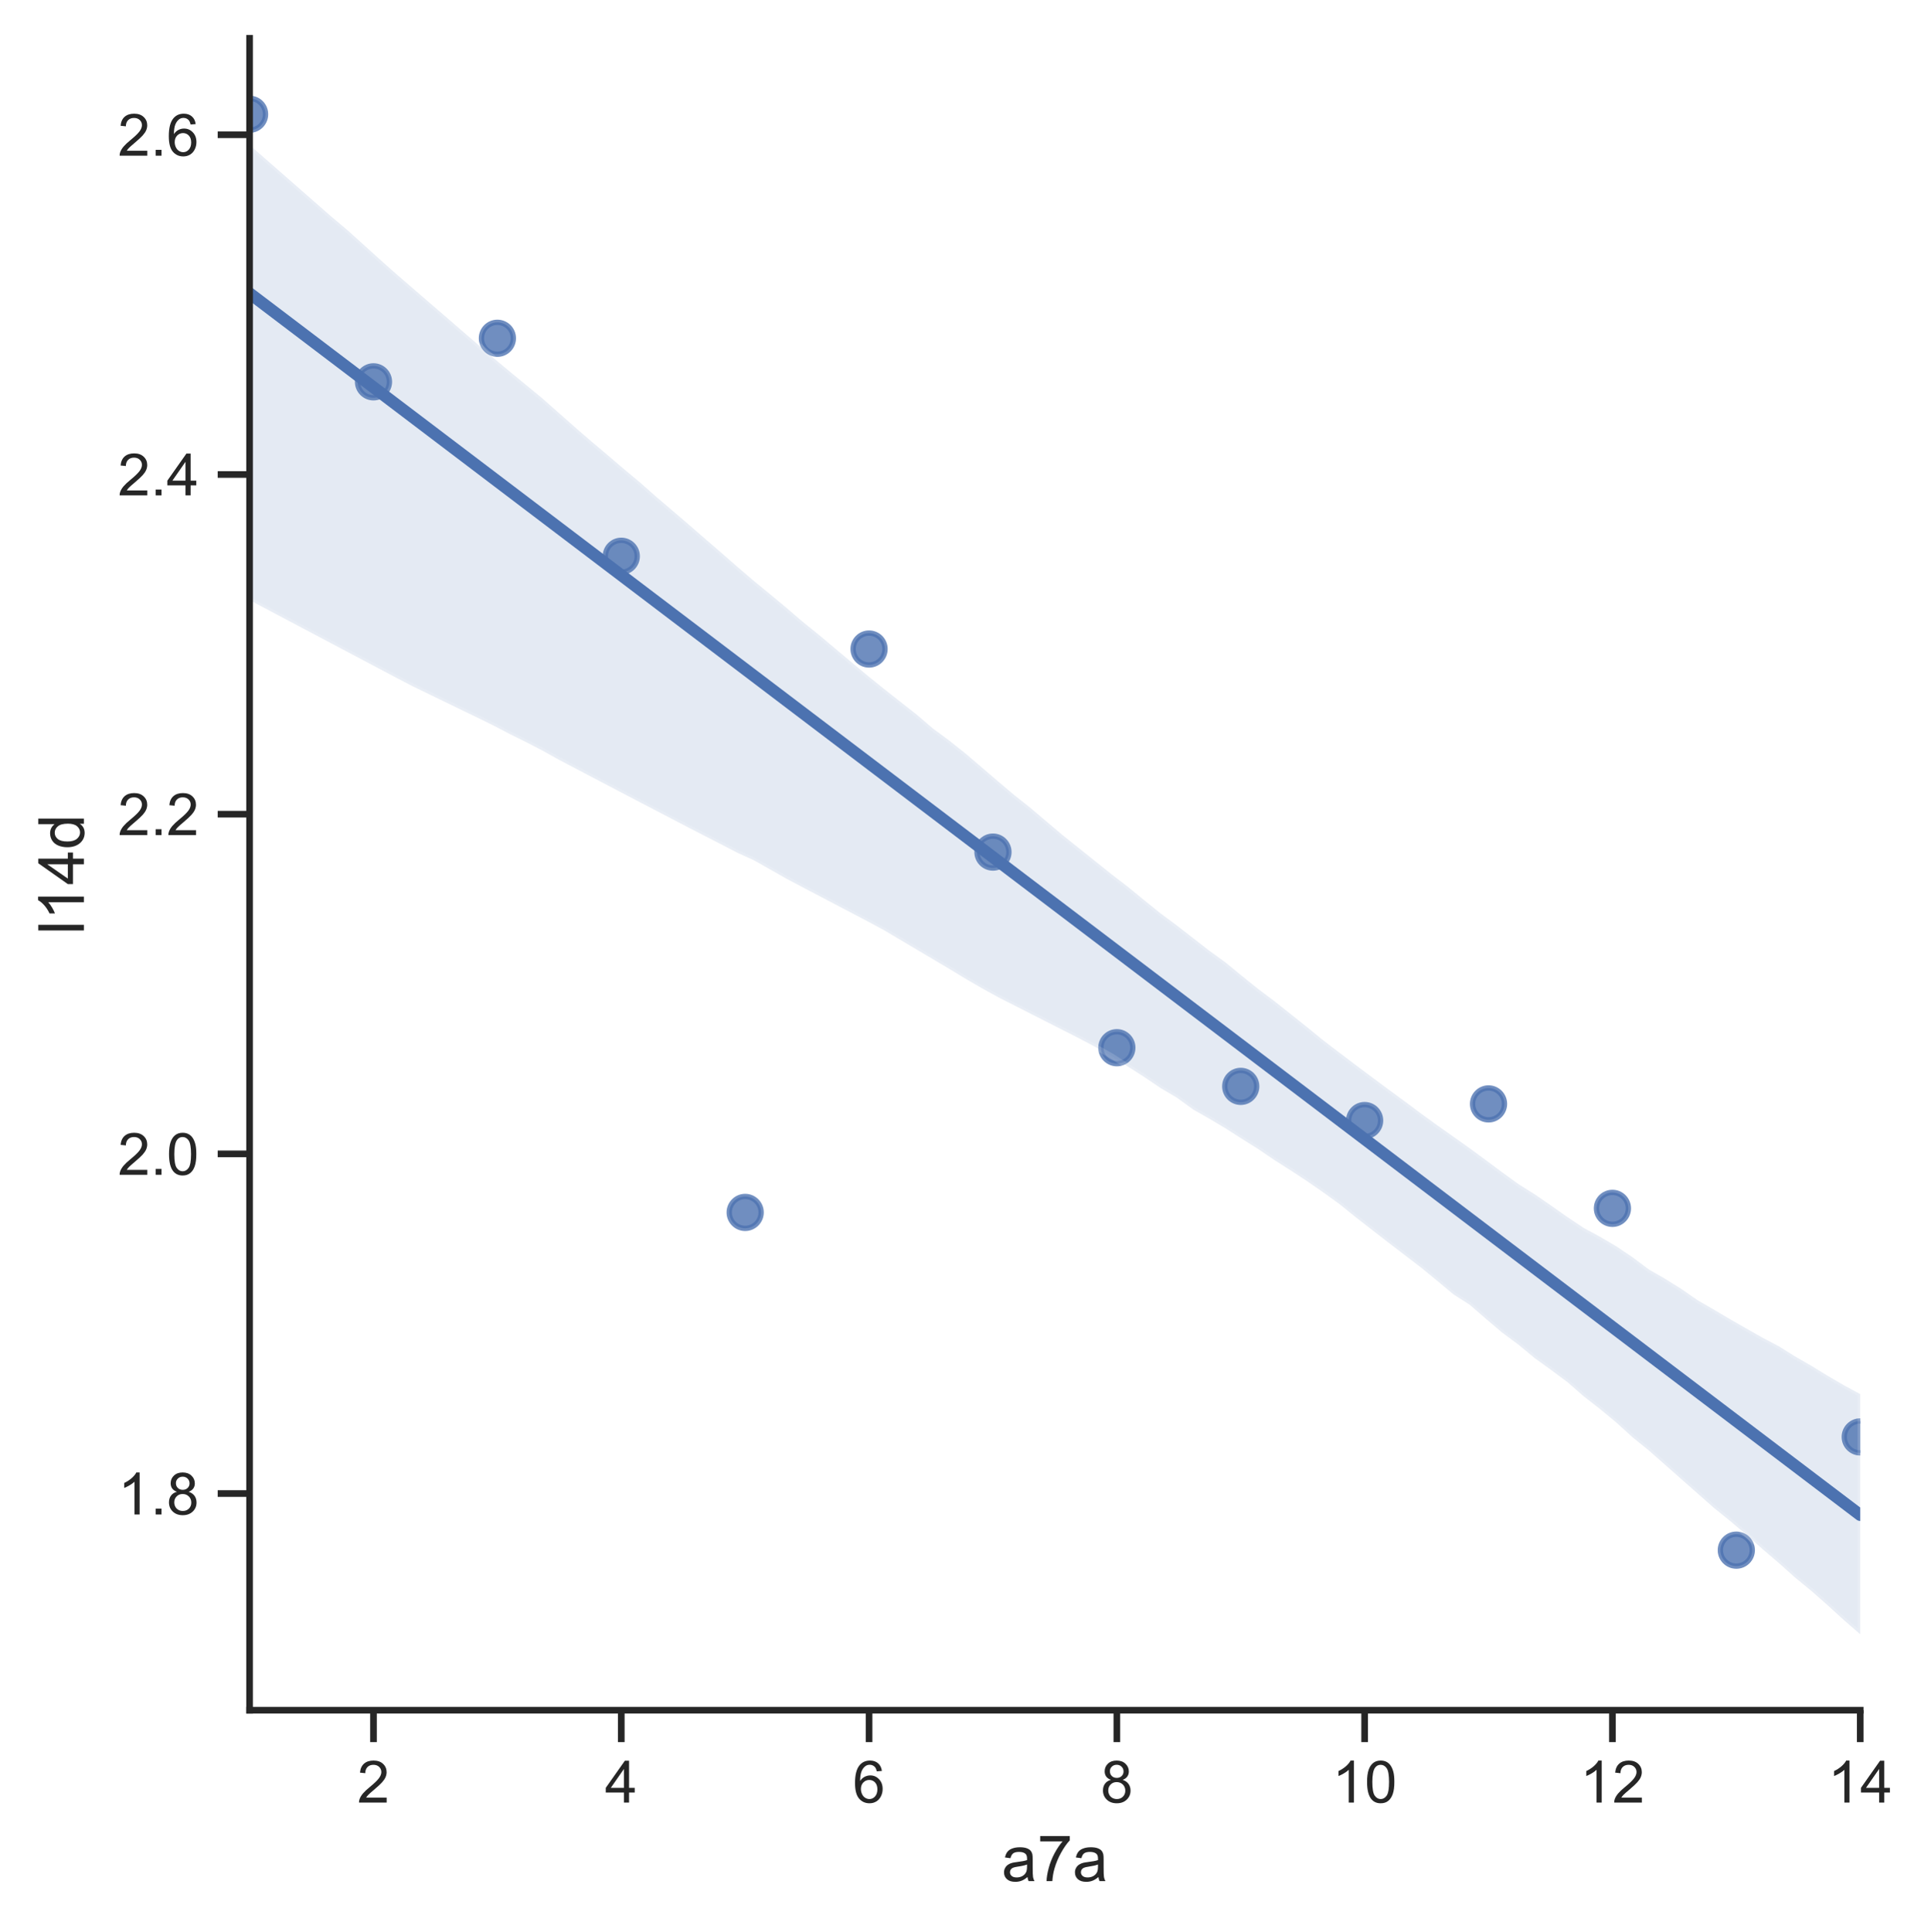 <?xml version="1.0" encoding="utf-8" standalone="no"?>
<!DOCTYPE svg PUBLIC "-//W3C//DTD SVG 1.1//EN"
  "http://www.w3.org/Graphics/SVG/1.1/DTD/svg11.dtd">
<!-- Created with matplotlib (https://matplotlib.org/) -->
<svg height="363.514pt" version="1.1" viewBox="0 0 363.361 363.514" width="363.361pt" xmlns="http://www.w3.org/2000/svg" xmlns:xlink="http://www.w3.org/1999/xlink">
 <defs>
  <style type="text/css">*{stroke-linecap:butt;stroke-linejoin:round;}</style>
 </defs>
 <g id="figure_1">
  <g id="patch_1">
   <path d="M 0 363.514 
L 363.361 363.514 
L 363.361 0 
L 0 0 
z
" style="fill:#ffffff;"/>
  </g>
  <g id="axes_1">
   <g id="patch_2">
    <path d="M 46.964 321.78 
L 350.044 321.78 
L 350.044 7.2 
L 46.964 7.2 
z
" style="fill:#ffffff;"/>
   </g>
   <g id="matplotlib.axis_1">
    <g id="xtick_1">
     <g id="line2d_1">
      <defs>
       <path d="M 0 0 
L 0 6 
" id="m661c844340" style="stroke:#262626;stroke-width:1.25;"/>
      </defs>
      <g>
       <use style="fill:#262626;stroke:#262626;stroke-width:1.25;" x="70.278" xlink:href="#m661c844340" y="321.78"/>
      </g>
     </g>
     <g id="text_1">
      <!-- 2 -->
      <g style="fill:#262626;" transform="translate(67.22 339.154)scale(0.11 -0.11)">
       <defs>
        <path d="M 50.344 8.453 
L 50.344 0 
L 3.031 0 
Q 2.938 3.172 4.047 6.109 
Q 5.859 10.938 9.828 15.625 
Q 13.812 20.312 21.344 26.469 
Q 33.016 36.031 37.109 41.625 
Q 41.219 47.219 41.219 52.203 
Q 41.219 57.422 37.469 61 
Q 33.734 64.594 27.734 64.594 
Q 21.391 64.594 17.578 60.781 
Q 13.766 56.984 13.719 50.25 
L 4.688 51.172 
Q 5.609 61.281 11.656 66.578 
Q 17.719 71.875 27.938 71.875 
Q 38.234 71.875 44.234 66.156 
Q 50.25 60.453 50.25 52 
Q 50.25 47.703 48.484 43.547 
Q 46.734 39.406 42.656 34.812 
Q 38.578 30.219 29.109 22.219 
Q 21.188 15.578 18.938 13.203 
Q 16.703 10.844 15.234 8.453 
z
" id="ArialMT-50"/>
       </defs>
       <use xlink:href="#ArialMT-50"/>
      </g>
     </g>
    </g>
    <g id="xtick_2">
     <g id="line2d_2">
      <g>
       <use style="fill:#262626;stroke:#262626;stroke-width:1.25;" x="116.906" xlink:href="#m661c844340" y="321.78"/>
      </g>
     </g>
     <g id="text_2">
      <!-- 4 -->
      <g style="fill:#262626;" transform="translate(113.847 339.154)scale(0.11 -0.11)">
       <defs>
        <path d="M 32.328 0 
L 32.328 17.141 
L 1.266 17.141 
L 1.266 25.203 
L 33.938 71.578 
L 41.109 71.578 
L 41.109 25.203 
L 50.781 25.203 
L 50.781 17.141 
L 41.109 17.141 
L 41.109 0 
z
M 32.328 25.203 
L 32.328 57.469 
L 9.906 25.203 
z
" id="ArialMT-52"/>
       </defs>
       <use xlink:href="#ArialMT-52"/>
      </g>
     </g>
    </g>
    <g id="xtick_3">
     <g id="line2d_3">
      <g>
       <use style="fill:#262626;stroke:#262626;stroke-width:1.25;" x="163.534" xlink:href="#m661c844340" y="321.78"/>
      </g>
     </g>
     <g id="text_3">
      <!-- 6 -->
      <g style="fill:#262626;" transform="translate(160.475 339.154)scale(0.11 -0.11)">
       <defs>
        <path d="M 49.75 54.047 
L 41.016 53.375 
Q 39.844 58.547 37.703 60.891 
Q 34.125 64.656 28.906 64.656 
Q 24.703 64.656 21.531 62.312 
Q 17.391 59.281 14.984 53.469 
Q 12.594 47.656 12.5 36.922 
Q 15.672 41.75 20.266 44.094 
Q 24.859 46.438 29.891 46.438 
Q 38.672 46.438 44.844 39.969 
Q 51.031 33.5 51.031 23.25 
Q 51.031 16.5 48.125 10.719 
Q 45.219 4.938 40.141 1.859 
Q 35.062 -1.219 28.609 -1.219 
Q 17.625 -1.219 10.688 6.859 
Q 3.766 14.938 3.766 33.5 
Q 3.766 54.25 11.422 63.672 
Q 18.109 71.875 29.438 71.875 
Q 37.891 71.875 43.281 67.141 
Q 48.688 62.406 49.75 54.047 
z
M 13.875 23.188 
Q 13.875 18.656 15.797 14.5 
Q 17.719 10.359 21.188 8.172 
Q 24.656 6 28.469 6 
Q 34.031 6 38.031 10.484 
Q 42.047 14.984 42.047 22.703 
Q 42.047 30.125 38.078 34.391 
Q 34.125 38.672 28.125 38.672 
Q 22.172 38.672 18.016 34.391 
Q 13.875 30.125 13.875 23.188 
z
" id="ArialMT-54"/>
       </defs>
       <use xlink:href="#ArialMT-54"/>
      </g>
     </g>
    </g>
    <g id="xtick_4">
     <g id="line2d_4">
      <g>
       <use style="fill:#262626;stroke:#262626;stroke-width:1.25;" x="210.161" xlink:href="#m661c844340" y="321.78"/>
      </g>
     </g>
     <g id="text_4">
      <!-- 8 -->
      <g style="fill:#262626;" transform="translate(207.103 339.154)scale(0.11 -0.11)">
       <defs>
        <path d="M 17.672 38.812 
Q 12.203 40.828 9.562 44.531 
Q 6.938 48.25 6.938 53.422 
Q 6.938 61.234 12.547 66.547 
Q 18.172 71.875 27.484 71.875 
Q 36.859 71.875 42.578 66.422 
Q 48.297 60.984 48.297 53.172 
Q 48.297 48.188 45.672 44.5 
Q 43.062 40.828 37.75 38.812 
Q 44.344 36.672 47.781 31.875 
Q 51.219 27.094 51.219 20.453 
Q 51.219 11.281 44.719 5.031 
Q 38.234 -1.219 27.641 -1.219 
Q 17.047 -1.219 10.547 5.047 
Q 4.047 11.328 4.047 20.703 
Q 4.047 27.688 7.594 32.391 
Q 11.141 37.109 17.672 38.812 
z
M 15.922 53.719 
Q 15.922 48.641 19.188 45.406 
Q 22.469 42.188 27.688 42.188 
Q 32.766 42.188 36.016 45.375 
Q 39.266 48.578 39.266 53.219 
Q 39.266 58.062 35.906 61.359 
Q 32.562 64.656 27.594 64.656 
Q 22.562 64.656 19.234 61.422 
Q 15.922 58.203 15.922 53.719 
z
M 13.094 20.656 
Q 13.094 16.891 14.875 13.375 
Q 16.656 9.859 20.172 7.922 
Q 23.688 6 27.734 6 
Q 34.031 6 38.125 10.047 
Q 42.234 14.109 42.234 20.359 
Q 42.234 26.703 38.016 30.859 
Q 33.797 35.016 27.438 35.016 
Q 21.234 35.016 17.156 30.906 
Q 13.094 26.812 13.094 20.656 
z
" id="ArialMT-56"/>
       </defs>
       <use xlink:href="#ArialMT-56"/>
      </g>
     </g>
    </g>
    <g id="xtick_5">
     <g id="line2d_5">
      <g>
       <use style="fill:#262626;stroke:#262626;stroke-width:1.25;" x="256.789" xlink:href="#m661c844340" y="321.78"/>
      </g>
     </g>
     <g id="text_5">
      <!-- 10 -->
      <g style="fill:#262626;" transform="translate(250.672 339.154)scale(0.11 -0.11)">
       <defs>
        <path d="M 37.25 0 
L 28.469 0 
L 28.469 56 
Q 25.297 52.984 20.141 49.953 
Q 14.984 46.922 10.891 45.406 
L 10.891 53.906 
Q 18.266 57.375 23.781 62.297 
Q 29.297 67.234 31.594 71.875 
L 37.25 71.875 
z
" id="ArialMT-49"/>
        <path d="M 4.156 35.297 
Q 4.156 48 6.766 55.734 
Q 9.375 63.484 14.516 67.672 
Q 19.672 71.875 27.484 71.875 
Q 33.25 71.875 37.594 69.547 
Q 41.938 67.234 44.766 62.859 
Q 47.609 58.5 49.219 52.219 
Q 50.828 45.953 50.828 35.297 
Q 50.828 22.703 48.234 14.969 
Q 45.656 7.234 40.5 3 
Q 35.359 -1.219 27.484 -1.219 
Q 17.141 -1.219 11.234 6.203 
Q 4.156 15.141 4.156 35.297 
z
M 13.188 35.297 
Q 13.188 17.672 17.312 11.828 
Q 21.438 6 27.484 6 
Q 33.547 6 37.672 11.859 
Q 41.797 17.719 41.797 35.297 
Q 41.797 52.984 37.672 58.781 
Q 33.547 64.594 27.391 64.594 
Q 21.344 64.594 17.719 59.469 
Q 13.188 52.938 13.188 35.297 
z
" id="ArialMT-48"/>
       </defs>
       <use xlink:href="#ArialMT-49"/>
       <use x="55.615" xlink:href="#ArialMT-48"/>
      </g>
     </g>
    </g>
    <g id="xtick_6">
     <g id="line2d_6">
      <g>
       <use style="fill:#262626;stroke:#262626;stroke-width:1.25;" x="303.417" xlink:href="#m661c844340" y="321.78"/>
      </g>
     </g>
     <g id="text_6">
      <!-- 12 -->
      <g style="fill:#262626;" transform="translate(297.3 339.154)scale(0.11 -0.11)">
       <use xlink:href="#ArialMT-49"/>
       <use x="55.615" xlink:href="#ArialMT-50"/>
      </g>
     </g>
    </g>
    <g id="xtick_7">
     <g id="line2d_7">
      <g>
       <use style="fill:#262626;stroke:#262626;stroke-width:1.25;" x="350.044" xlink:href="#m661c844340" y="321.78"/>
      </g>
     </g>
     <g id="text_7">
      <!-- 14 -->
      <g style="fill:#262626;" transform="translate(343.927 339.154)scale(0.11 -0.11)">
       <use xlink:href="#ArialMT-49"/>
       <use x="55.615" xlink:href="#ArialMT-52"/>
      </g>
     </g>
    </g>
    <g id="text_8">
     <!-- a7a -->
     <g style="fill:#262626;" transform="translate(188.495 353.929)scale(0.12 -0.12)">
      <defs>
       <path d="M 40.438 6.391 
Q 35.547 2.25 31.031 0.531 
Q 26.516 -1.172 21.344 -1.172 
Q 12.797 -1.172 8.203 3 
Q 3.609 7.172 3.609 13.672 
Q 3.609 17.484 5.344 20.625 
Q 7.078 23.781 9.891 25.688 
Q 12.703 27.594 16.219 28.562 
Q 18.797 29.25 24.031 29.891 
Q 34.672 31.156 39.703 32.906 
Q 39.75 34.719 39.75 35.203 
Q 39.75 40.578 37.25 42.781 
Q 33.891 45.75 27.25 45.75 
Q 21.047 45.75 18.094 43.578 
Q 15.141 41.406 13.719 35.891 
L 5.125 37.062 
Q 6.297 42.578 8.984 45.969 
Q 11.672 49.359 16.75 51.188 
Q 21.828 53.031 28.516 53.031 
Q 35.156 53.031 39.297 51.469 
Q 43.453 49.906 45.406 47.531 
Q 47.359 45.172 48.141 41.547 
Q 48.578 39.312 48.578 33.453 
L 48.578 21.734 
Q 48.578 9.469 49.141 6.219 
Q 49.703 2.984 51.375 0 
L 42.188 0 
Q 40.828 2.734 40.438 6.391 
z
M 39.703 26.031 
Q 34.906 24.078 25.344 22.703 
Q 19.922 21.922 17.672 20.938 
Q 15.438 19.969 14.203 18.094 
Q 12.984 16.219 12.984 13.922 
Q 12.984 10.406 15.641 8.062 
Q 18.312 5.719 23.438 5.719 
Q 28.516 5.719 32.469 7.938 
Q 36.422 10.156 38.281 14.016 
Q 39.703 17 39.703 22.797 
z
" id="ArialMT-97"/>
       <path d="M 4.734 62.203 
L 4.734 70.656 
L 51.078 70.656 
L 51.078 63.812 
Q 44.234 56.547 37.516 44.484 
Q 30.812 32.422 27.156 19.672 
Q 24.516 10.688 23.781 0 
L 14.75 0 
Q 14.891 8.453 18.062 20.406 
Q 21.234 32.375 27.172 43.484 
Q 33.109 54.594 39.797 62.203 
z
" id="ArialMT-55"/>
      </defs>
      <use xlink:href="#ArialMT-97"/>
      <use x="55.615" xlink:href="#ArialMT-55"/>
      <use x="111.23" xlink:href="#ArialMT-97"/>
     </g>
    </g>
   </g>
   <g id="matplotlib.axis_2">
    <g id="ytick_1">
     <g id="line2d_8">
      <defs>
       <path d="M 0 0 
L -6 0 
" id="mb04d769ea7" style="stroke:#262626;stroke-width:1.25;"/>
      </defs>
      <g>
       <use style="fill:#262626;stroke:#262626;stroke-width:1.25;" x="46.964" xlink:href="#mb04d769ea7" y="281.015"/>
      </g>
     </g>
     <g id="text_9">
      <!-- 1.8 -->
      <g style="fill:#262626;" transform="translate(22.174 284.952)scale(0.11 -0.11)">
       <defs>
        <path d="M 9.078 0 
L 9.078 10.016 
L 19.094 10.016 
L 19.094 0 
z
" id="ArialMT-46"/>
       </defs>
       <use xlink:href="#ArialMT-49"/>
       <use x="55.615" xlink:href="#ArialMT-46"/>
       <use x="83.398" xlink:href="#ArialMT-56"/>
      </g>
     </g>
    </g>
    <g id="ytick_2">
     <g id="line2d_9">
      <g>
       <use style="fill:#262626;stroke:#262626;stroke-width:1.25;" x="46.964" xlink:href="#mb04d769ea7" y="217.1"/>
      </g>
     </g>
     <g id="text_10">
      <!-- 2.0 -->
      <g style="fill:#262626;" transform="translate(22.174 221.037)scale(0.11 -0.11)">
       <use xlink:href="#ArialMT-50"/>
       <use x="55.615" xlink:href="#ArialMT-46"/>
       <use x="83.398" xlink:href="#ArialMT-48"/>
      </g>
     </g>
    </g>
    <g id="ytick_3">
     <g id="line2d_10">
      <g>
       <use style="fill:#262626;stroke:#262626;stroke-width:1.25;" x="46.964" xlink:href="#mb04d769ea7" y="153.186"/>
      </g>
     </g>
     <g id="text_11">
      <!-- 2.2 -->
      <g style="fill:#262626;" transform="translate(22.174 157.122)scale(0.11 -0.11)">
       <use xlink:href="#ArialMT-50"/>
       <use x="55.615" xlink:href="#ArialMT-46"/>
       <use x="83.398" xlink:href="#ArialMT-50"/>
      </g>
     </g>
    </g>
    <g id="ytick_4">
     <g id="line2d_11">
      <g>
       <use style="fill:#262626;stroke:#262626;stroke-width:1.25;" x="46.964" xlink:href="#mb04d769ea7" y="89.271"/>
      </g>
     </g>
     <g id="text_12">
      <!-- 2.4 -->
      <g style="fill:#262626;" transform="translate(22.174 93.208)scale(0.11 -0.11)">
       <use xlink:href="#ArialMT-50"/>
       <use x="55.615" xlink:href="#ArialMT-46"/>
       <use x="83.398" xlink:href="#ArialMT-52"/>
      </g>
     </g>
    </g>
    <g id="ytick_5">
     <g id="line2d_12">
      <g>
       <use style="fill:#262626;stroke:#262626;stroke-width:1.25;" x="46.964" xlink:href="#mb04d769ea7" y="25.356"/>
      </g>
     </g>
     <g id="text_13">
      <!-- 2.6 -->
      <g style="fill:#262626;" transform="translate(22.174 29.293)scale(0.11 -0.11)">
       <use xlink:href="#ArialMT-50"/>
       <use x="55.615" xlink:href="#ArialMT-46"/>
       <use x="83.398" xlink:href="#ArialMT-54"/>
      </g>
     </g>
    </g>
    <g id="text_14">
     <!-- l14d -->
     <g style="fill:#262626;" transform="translate(15.789 175.833)rotate(-90)scale(0.12 -0.12)">
      <defs>
       <path d="M 6.391 0 
L 6.391 71.578 
L 15.188 71.578 
L 15.188 0 
z
" id="ArialMT-108"/>
       <path d="M 40.234 0 
L 40.234 6.547 
Q 35.297 -1.172 25.734 -1.172 
Q 19.531 -1.172 14.328 2.25 
Q 9.125 5.672 6.266 11.797 
Q 3.422 17.922 3.422 25.875 
Q 3.422 33.641 6 39.969 
Q 8.594 46.297 13.766 49.656 
Q 18.953 53.031 25.344 53.031 
Q 30.031 53.031 33.688 51.047 
Q 37.359 49.078 39.656 45.906 
L 39.656 71.578 
L 48.391 71.578 
L 48.391 0 
z
M 12.453 25.875 
Q 12.453 15.922 16.641 10.984 
Q 20.844 6.062 26.562 6.062 
Q 32.328 6.062 36.344 10.766 
Q 40.375 15.484 40.375 25.141 
Q 40.375 35.797 36.266 40.766 
Q 32.172 45.75 26.172 45.75 
Q 20.312 45.75 16.375 40.969 
Q 12.453 36.188 12.453 25.875 
z
" id="ArialMT-100"/>
      </defs>
      <use xlink:href="#ArialMT-108"/>
      <use x="22.217" xlink:href="#ArialMT-49"/>
      <use x="77.832" xlink:href="#ArialMT-52"/>
      <use x="133.447" xlink:href="#ArialMT-100"/>
     </g>
    </g>
   </g>
   <g id="PathCollection_1">
    <defs>
     <path d="M 0 3 
C 0.796 3 1.559 2.684 2.121 2.121 
C 2.684 1.559 3 0.796 3 0 
C 3 -0.796 2.684 -1.559 2.121 -2.121 
C 1.559 -2.684 0.796 -3 0 -3 
C -0.796 -3 -1.559 -2.684 -2.121 -2.121 
C -2.684 -1.559 -3 -0.796 -3 0 
C -3 0.796 -2.684 1.559 -2.121 2.121 
C -1.559 2.684 -0.796 3 0 3 
z
" id="mb76a345c4b" style="stroke:#4c72b0;stroke-opacity:0.8;"/>
    </defs>
    <g clip-path="url(#p825859750f)">
     <use style="fill:#4c72b0;fill-opacity:0.8;stroke:#4c72b0;stroke-opacity:0.8;" x="46.964" xlink:href="#mb76a345c4b" y="21.499"/>
     <use style="fill:#4c72b0;fill-opacity:0.8;stroke:#4c72b0;stroke-opacity:0.8;" x="70.278" xlink:href="#mb76a345c4b" y="71.84"/>
     <use style="fill:#4c72b0;fill-opacity:0.8;stroke:#4c72b0;stroke-opacity:0.8;" x="93.592" xlink:href="#mb76a345c4b" y="63.644"/>
     <use style="fill:#4c72b0;fill-opacity:0.8;stroke:#4c72b0;stroke-opacity:0.8;" x="116.906" xlink:href="#mb76a345c4b" y="104.658"/>
     <use style="fill:#4c72b0;fill-opacity:0.8;stroke:#4c72b0;stroke-opacity:0.8;" x="140.22" xlink:href="#mb76a345c4b" y="228.12"/>
     <use style="fill:#4c72b0;fill-opacity:0.8;stroke:#4c72b0;stroke-opacity:0.8;" x="163.534" xlink:href="#mb76a345c4b" y="122.114"/>
     <use style="fill:#4c72b0;fill-opacity:0.8;stroke:#4c72b0;stroke-opacity:0.8;" x="186.847" xlink:href="#mb76a345c4b" y="160.323"/>
     <use style="fill:#4c72b0;fill-opacity:0.8;stroke:#4c72b0;stroke-opacity:0.8;" x="210.161" xlink:href="#mb76a345c4b" y="197.127"/>
     <use style="fill:#4c72b0;fill-opacity:0.8;stroke:#4c72b0;stroke-opacity:0.8;" x="233.475" xlink:href="#mb76a345c4b" y="204.402"/>
     <use style="fill:#4c72b0;fill-opacity:0.8;stroke:#4c72b0;stroke-opacity:0.8;" x="256.789" xlink:href="#mb76a345c4b" y="210.834"/>
     <use style="fill:#4c72b0;fill-opacity:0.8;stroke:#4c72b0;stroke-opacity:0.8;" x="280.103" xlink:href="#mb76a345c4b" y="207.701"/>
     <use style="fill:#4c72b0;fill-opacity:0.8;stroke:#4c72b0;stroke-opacity:0.8;" x="303.417" xlink:href="#mb76a345c4b" y="227.354"/>
     <use style="fill:#4c72b0;fill-opacity:0.8;stroke:#4c72b0;stroke-opacity:0.8;" x="326.731" xlink:href="#mb76a345c4b" y="291.668"/>
     <use style="fill:#4c72b0;fill-opacity:0.8;stroke:#4c72b0;stroke-opacity:0.8;" x="350.044" xlink:href="#mb76a345c4b" y="270.363"/>
    </g>
   </g>
   <g id="PolyCollection_1">
    <defs>
     <path d="M 46.964 -336.225 
L 46.964 -250.608 
L 50.026 -248.987 
L 53.087 -247.367 
L 56.149 -245.746 
L 59.21 -244.126 
L 62.271 -242.506 
L 65.333 -240.885 
L 68.394 -239.265 
L 71.456 -237.644 
L 74.517 -236.024 
L 77.579 -234.431 
L 80.64 -232.946 
L 83.701 -231.462 
L 86.763 -229.978 
L 89.824 -228.498 
L 92.886 -226.996 
L 95.947 -225.399 
L 99.008 -223.886 
L 102.07 -222.3 
L 105.131 -220.592 
L 108.193 -218.982 
L 111.254 -217.373 
L 114.315 -215.769 
L 117.377 -214.166 
L 120.438 -212.565 
L 123.5 -210.969 
L 126.561 -209.372 
L 129.623 -207.776 
L 132.684 -206.2 
L 135.745 -204.632 
L 138.807 -203.041 
L 141.868 -201.656 
L 144.93 -199.923 
L 147.991 -198.189 
L 151.052 -196.565 
L 154.114 -194.96 
L 157.175 -193.355 
L 160.237 -191.749 
L 163.298 -190.144 
L 166.36 -188.495 
L 169.421 -186.68 
L 172.482 -184.866 
L 175.544 -183.052 
L 178.605 -181.238 
L 181.667 -179.379 
L 184.728 -177.603 
L 187.789 -175.915 
L 190.851 -174.352 
L 193.912 -172.797 
L 196.974 -171.241 
L 200.035 -169.686 
L 203.096 -168.131 
L 206.158 -166.512 
L 209.219 -164.789 
L 212.281 -162.817 
L 215.342 -160.857 
L 218.404 -158.792 
L 221.465 -156.981 
L 224.526 -154.76 
L 227.588 -153.018 
L 230.649 -151.194 
L 233.711 -149.236 
L 236.772 -147.315 
L 239.833 -145.232 
L 242.895 -143.29 
L 245.956 -141.275 
L 249.018 -139.163 
L 252.079 -136.948 
L 255.141 -134.476 
L 258.202 -132.095 
L 261.263 -129.723 
L 264.325 -127.38 
L 267.386 -125.039 
L 270.448 -122.532 
L 273.509 -119.974 
L 276.57 -118.025 
L 279.632 -115.366 
L 282.693 -112.769 
L 285.755 -110.502 
L 288.816 -107.963 
L 291.878 -105.754 
L 294.939 -103.479 
L 298 -100.813 
L 301.062 -98.421 
L 304.123 -95.893 
L 307.185 -93.106 
L 310.246 -90.629 
L 313.307 -87.935 
L 316.369 -85.23 
L 319.43 -82.529 
L 322.492 -79.827 
L 325.553 -77.351 
L 328.614 -74.76 
L 331.676 -72.037 
L 334.737 -69.427 
L 337.799 -66.687 
L 340.86 -64.179 
L 343.922 -61.477 
L 346.983 -58.687 
L 350.044 -56.033 
L 350.044 -101.209 
L 350.044 -101.209 
L 346.983 -102.869 
L 343.922 -104.648 
L 340.86 -106.528 
L 337.799 -108.287 
L 334.737 -110.2 
L 331.676 -111.808 
L 328.614 -113.551 
L 325.553 -115.301 
L 322.492 -117.11 
L 319.43 -118.882 
L 316.369 -121.005 
L 313.307 -122.914 
L 310.246 -124.672 
L 307.185 -126.971 
L 304.123 -129.027 
L 301.062 -130.823 
L 298 -132.481 
L 294.939 -134.52 
L 291.878 -136.677 
L 288.816 -138.786 
L 285.755 -140.702 
L 282.693 -142.928 
L 279.632 -145.202 
L 276.57 -147.458 
L 273.509 -149.629 
L 270.448 -151.787 
L 267.386 -154.009 
L 264.325 -156.292 
L 261.263 -158.537 
L 258.202 -160.813 
L 255.141 -163.104 
L 252.079 -165.419 
L 249.018 -167.755 
L 245.956 -170.255 
L 242.895 -172.693 
L 239.833 -175.12 
L 236.772 -177.421 
L 233.711 -179.881 
L 230.649 -182.394 
L 227.588 -184.616 
L 224.526 -186.99 
L 221.465 -189.371 
L 218.404 -191.64 
L 215.342 -194.11 
L 212.281 -196.62 
L 209.219 -198.977 
L 206.158 -201.42 
L 203.096 -203.868 
L 200.035 -206.316 
L 196.974 -208.899 
L 193.912 -211.496 
L 190.851 -213.923 
L 187.789 -216.513 
L 184.728 -219.134 
L 181.667 -221.75 
L 178.605 -224.186 
L 175.544 -226.446 
L 172.482 -229.068 
L 169.421 -231.467 
L 166.36 -233.884 
L 163.298 -236.353 
L 160.237 -238.897 
L 157.175 -241.471 
L 154.114 -244.045 
L 151.052 -246.514 
L 147.991 -249.142 
L 144.93 -251.687 
L 141.868 -254.196 
L 138.807 -256.814 
L 135.745 -259.493 
L 132.684 -262.131 
L 129.623 -264.791 
L 126.561 -267.415 
L 123.5 -270.021 
L 120.438 -272.731 
L 117.377 -275.279 
L 114.315 -277.9 
L 111.254 -280.477 
L 108.193 -283.125 
L 105.131 -285.83 
L 102.07 -288.54 
L 99.008 -291.062 
L 95.947 -293.58 
L 92.886 -296.128 
L 89.824 -298.772 
L 86.763 -301.415 
L 83.701 -304.067 
L 80.64 -306.705 
L 77.579 -309.351 
L 74.517 -311.998 
L 71.456 -314.718 
L 68.394 -317.491 
L 65.333 -320.248 
L 62.271 -322.825 
L 59.21 -325.507 
L 56.149 -328.188 
L 53.087 -330.868 
L 50.026 -333.546 
L 46.964 -336.225 
z
" id="mc3e7ccba3b" style="stroke:#ffffff;stroke-opacity:0.15;"/>
    </defs>
    <g clip-path="url(#p825859750f)">
     <use style="fill:#4c72b0;fill-opacity:0.15;stroke:#ffffff;stroke-opacity:0.15;" x="0" xlink:href="#mc3e7ccba3b" y="363.514"/>
    </g>
   </g>
   <g id="line2d_13">
    <path clip-path="url(#p825859750f)" d="M 46.964 55.185 
L 50.026 57.507 
L 53.087 59.829 
L 56.149 62.151 
L 59.21 64.473 
L 62.271 66.795 
L 65.333 69.116 
L 68.394 71.438 
L 71.456 73.76 
L 74.517 76.082 
L 77.579 78.404 
L 80.64 80.726 
L 83.701 83.048 
L 86.763 85.369 
L 89.824 87.691 
L 92.886 90.013 
L 95.947 92.335 
L 99.008 94.657 
L 102.07 96.979 
L 105.131 99.301 
L 108.193 101.623 
L 111.254 103.944 
L 114.315 106.266 
L 117.377 108.588 
L 120.438 110.91 
L 123.5 113.232 
L 126.561 115.554 
L 129.623 117.876 
L 132.684 120.197 
L 135.745 122.519 
L 138.807 124.841 
L 141.868 127.163 
L 144.93 129.485 
L 147.991 131.807 
L 151.052 134.129 
L 154.114 136.451 
L 157.175 138.772 
L 160.237 141.094 
L 163.298 143.416 
L 166.36 145.738 
L 169.421 148.06 
L 172.482 150.382 
L 175.544 152.704 
L 178.605 155.026 
L 181.667 157.347 
L 184.728 159.669 
L 187.789 161.991 
L 190.851 164.313 
L 193.912 166.635 
L 196.974 168.957 
L 200.035 171.279 
L 203.096 173.6 
L 206.158 175.922 
L 209.219 178.244 
L 212.281 180.566 
L 215.342 182.888 
L 218.404 185.21 
L 221.465 187.532 
L 224.526 189.854 
L 227.588 192.175 
L 230.649 194.497 
L 233.711 196.819 
L 236.772 199.141 
L 239.833 201.463 
L 242.895 203.785 
L 245.956 206.107 
L 249.018 208.428 
L 252.079 210.75 
L 255.141 213.072 
L 258.202 215.394 
L 261.263 217.716 
L 264.325 220.038 
L 267.386 222.36 
L 270.448 224.682 
L 273.509 227.003 
L 276.57 229.325 
L 279.632 231.647 
L 282.693 233.969 
L 285.755 236.291 
L 288.816 238.613 
L 291.878 240.935 
L 294.939 243.256 
L 298 245.578 
L 301.062 247.9 
L 304.123 250.222 
L 307.185 252.544 
L 310.246 254.866 
L 313.307 257.188 
L 316.369 259.51 
L 319.43 261.831 
L 322.492 264.153 
L 325.553 266.475 
L 328.614 268.797 
L 331.676 271.119 
L 334.737 273.441 
L 337.799 275.763 
L 340.86 278.085 
L 343.922 280.406 
L 346.983 282.728 
L 350.044 285.05 
" style="fill:none;stroke:#4c72b0;stroke-linecap:round;stroke-width:2.25;"/>
   </g>
   <g id="patch_3">
    <path d="M 46.964 321.78 
L 46.964 7.2 
" style="fill:none;stroke:#262626;stroke-linecap:square;stroke-linejoin:miter;stroke-width:1.25;"/>
   </g>
   <g id="patch_4">
    <path d="M 46.964 321.78 
L 350.044 321.78 
" style="fill:none;stroke:#262626;stroke-linecap:square;stroke-linejoin:miter;stroke-width:1.25;"/>
   </g>
  </g>
 </g>
 <defs>
  <clipPath id="p825859750f">
   <rect height="314.58" width="303.08" x="46.964" y="7.2"/>
  </clipPath>
 </defs>
</svg>
